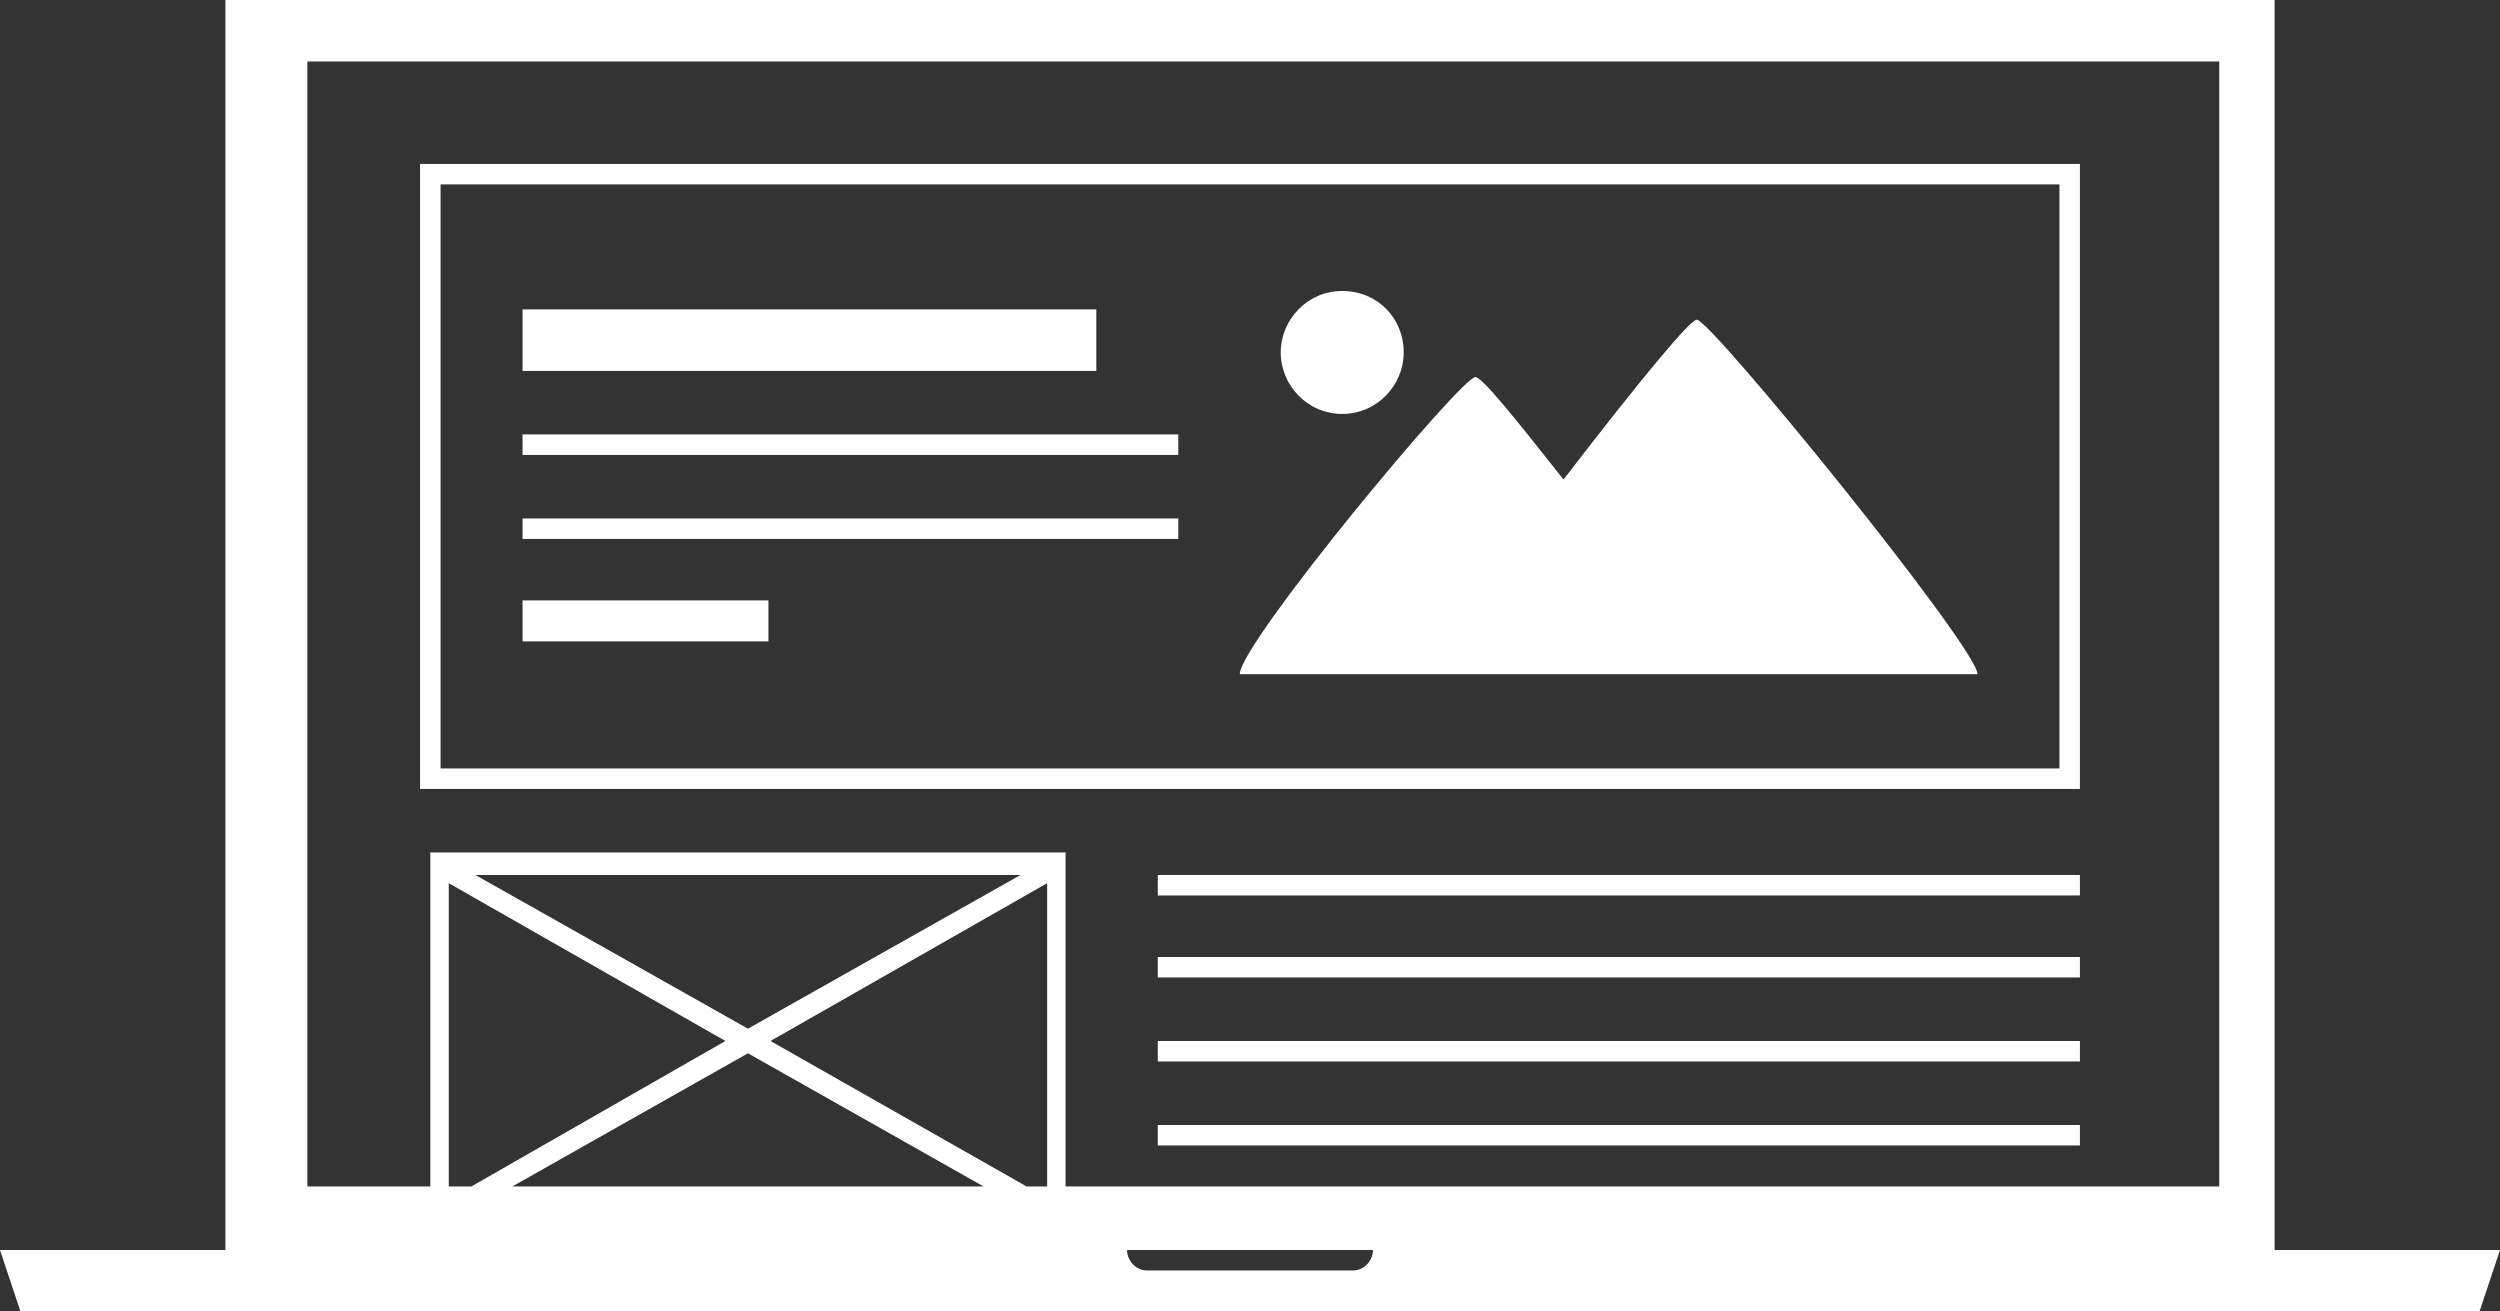 <svg xmlns="http://www.w3.org/2000/svg" width="122" height="64" viewBox="0 0 122 64">
  <rect x="0" y="0" width="122" height="64" fill="#333333" stroke="none"/>
  <path fill="#FFF" d="M56.5,46.7 L101.5,46.7 L101.5,47.7 L56.5,47.7 L56.5,46.7 Z M56.5,54.9 L101.5,54.9 L101.5,55.9 L56.5,55.9 L56.5,54.9 Z M56.5,50.8 L101.5,50.8 L101.5,51.8 L56.5,51.8 L56.5,50.8 Z M56.5,42.7 L101.5,42.7 L101.5,43.7 L56.5,43.7 L56.5,42.7 Z M65.5,20.2 C63.8,20.2 62.5,18.8 62.5,17.2 C62.5,15.6 63.8,14.2 65.5,14.2 C67.2,14.2 68.5,15.5 68.5,17.2 C68.5,18.8 67.2,20.2 65.5,20.2 Z M101.5,8 L101.5,38.5 L20.5,38.5 L20.5,8 L101.5,8 Z M100.5,37.5 L100.5,9 L21.5,9 L21.5,37.5 L100.5,37.5 Z M111,61 L122,61 L121,64 L1,64 L0,61 L11,61 L11,0 L111,0 L111,61 Z M21.9,57.9 L23,57.9 L35.4,50.8 L21.9,43.1 L21.9,57.9 Z M23.2,42.7 L36.5,50.2 L49.8,42.7 L23.2,42.7 Z M25,57.9 L48,57.9 L36.5,51.4 L25,57.9 Z M51.1,57.9 L51.1,43.1 L37.6,50.8 L50.1,57.9 L51.1,57.9 Z M66,62 C66.6,62 67,61.5 67,61 L55,61 C55,61.5 55.4,62 56,62 L66,62 Z M108.3,57.9 L108.3,3 L15,3 L15,57.9 L21,57.9 L21,41.6 L52,41.6 L52,57.9 L108.3,57.9 Z M25.5,25.3 L57.5,25.3 L57.5,26.3 L25.5,26.3 L25.5,25.3 Z M25.5,29.3 L37.5,29.3 L37.5,31.3 L25.5,31.3 L25.5,29.3 Z M82.8,15.6 C83.5,15.6 96.5,31.6 96.5,32.9 L60.5,32.9 C60.5,31.4 71.3,18.4 72,18.4 C72.3,18.4 73.7,20.1 76.3,23.4 C80.3,18.2 82.5,15.6 82.8,15.6 Z M25.5,21.2 L57.5,21.2 L57.5,22.2 L25.5,22.2 L25.5,21.2 Z M25.5,15.1 L53.5,15.1 L53.5,18.1 L25.5,18.1 L25.5,15.1 Z"/>
</svg>

